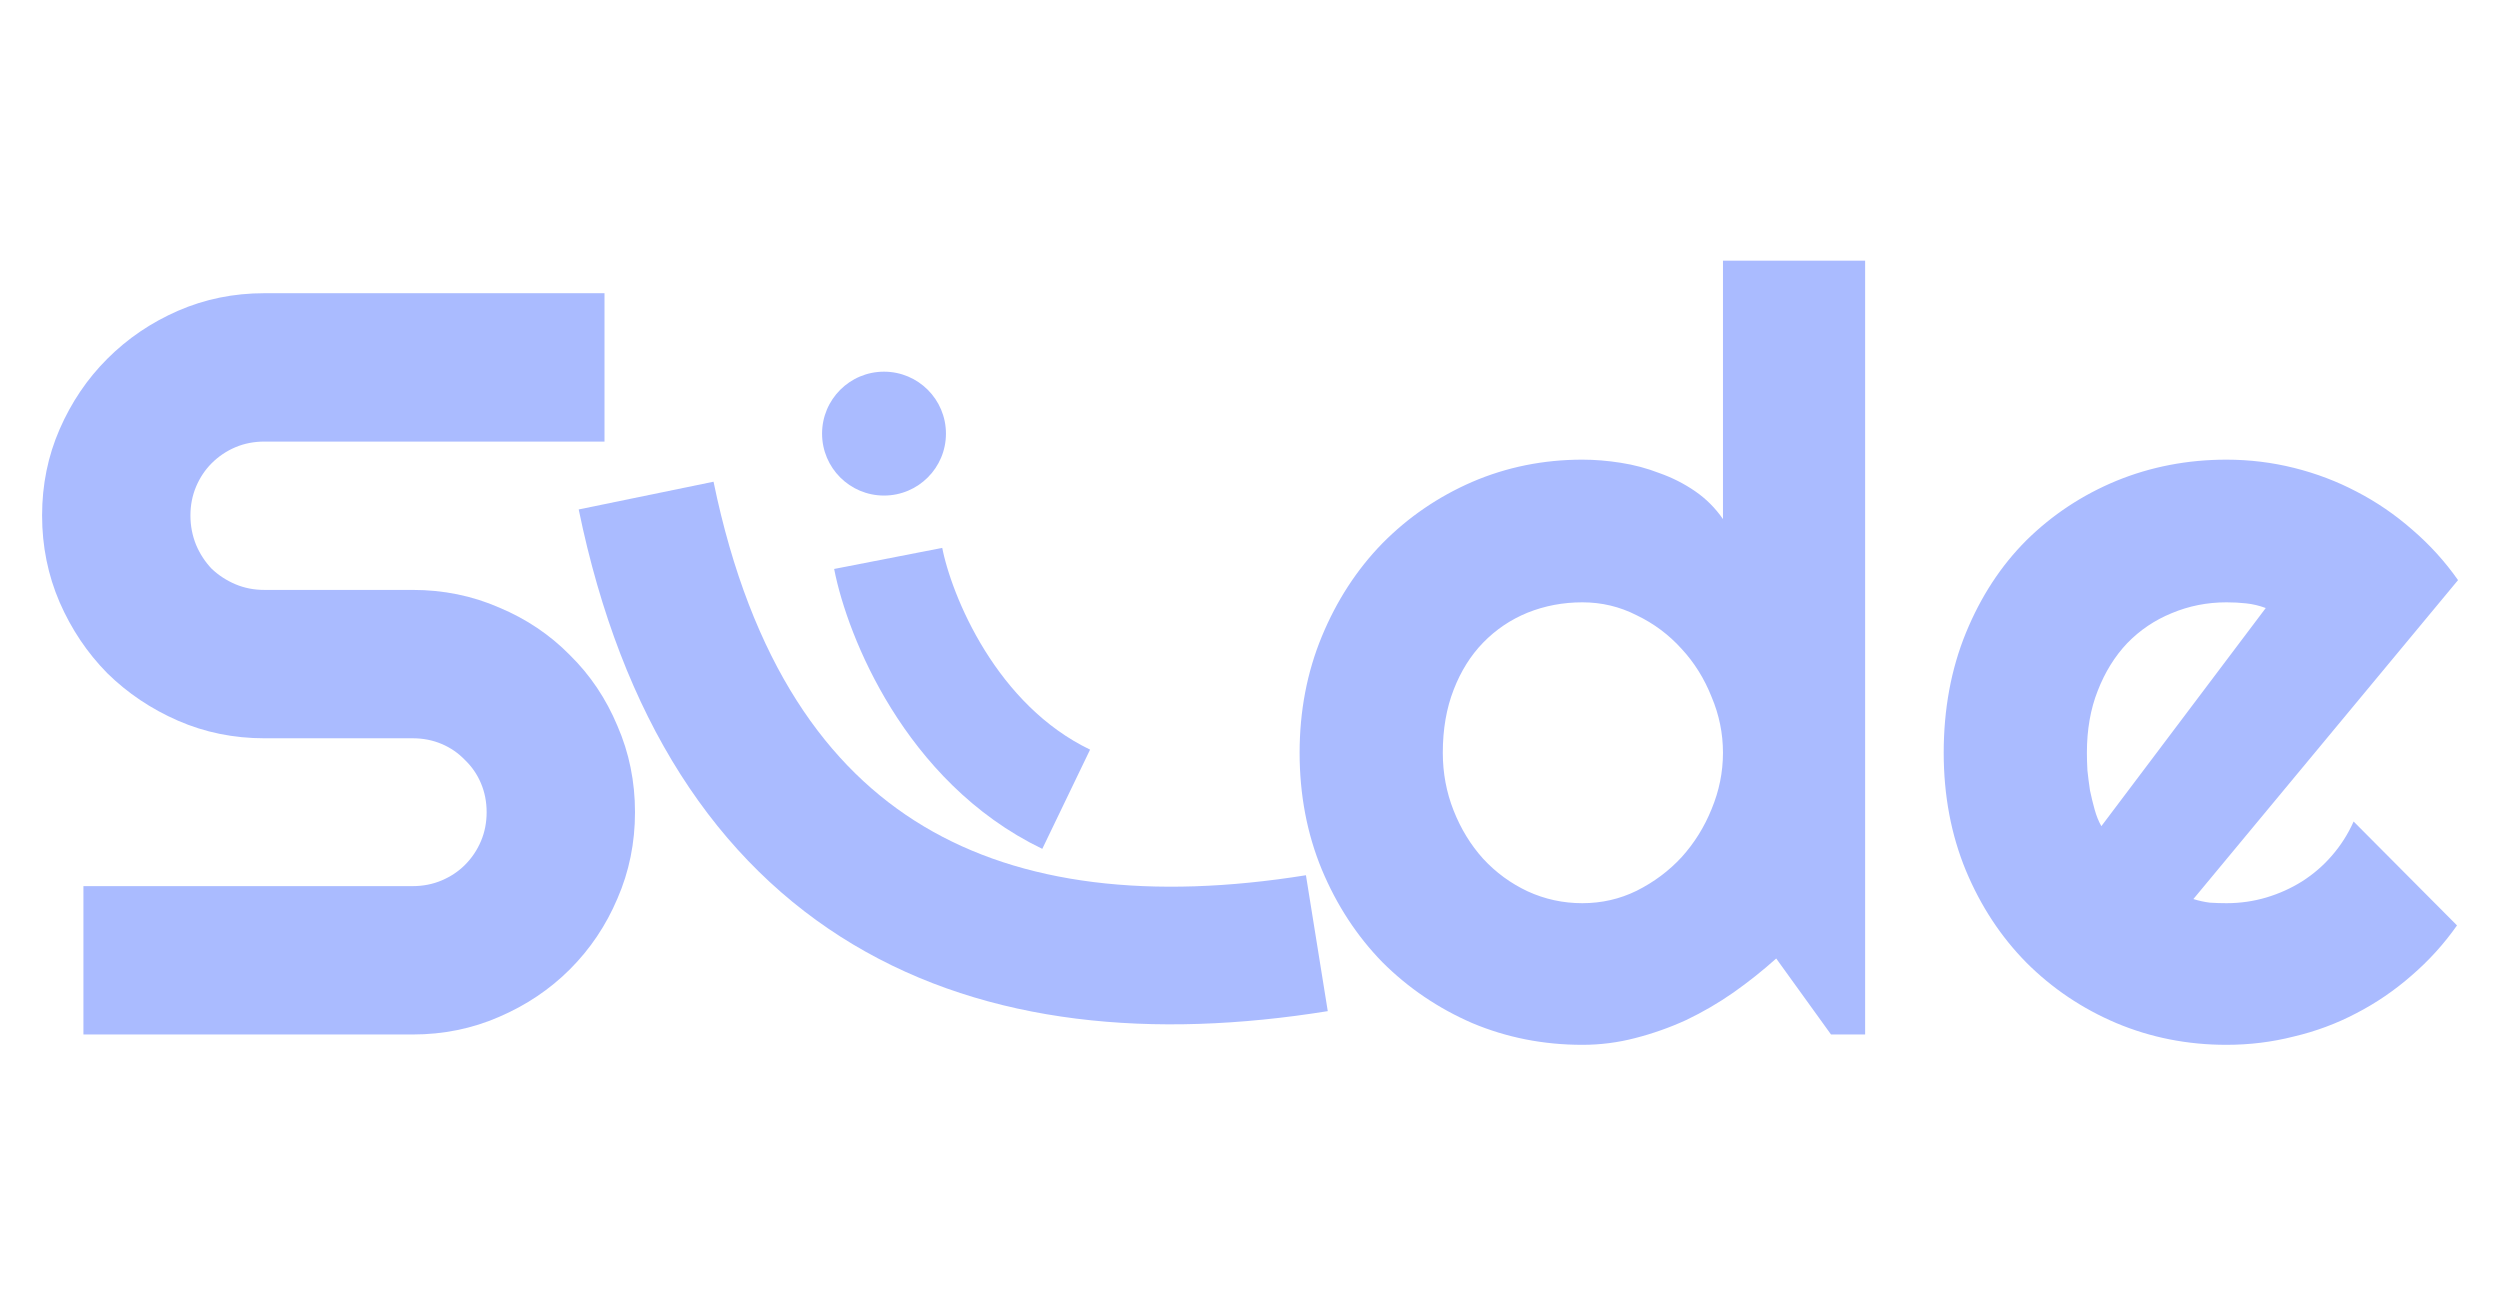 <svg
    width="116"
    height="61"
    viewBox="0 0 116 61"
    fill="none"
    xmlns="http://www.w3.org/2000/svg"
>
    <path
        d="M86.542 48H84.959L82.416 44.474C81.793 45.034 81.129 45.562 80.426 46.057C79.738 46.537 79.01 46.961 78.243 47.328C77.475 47.68 76.684 47.96 75.868 48.168C75.069 48.376 74.253 48.48 73.422 48.48C71.615 48.48 69.912 48.144 68.313 47.472C66.73 46.785 65.339 45.841 64.139 44.642C62.956 43.427 62.021 41.996 61.333 40.349C60.646 38.686 60.302 36.879 60.302 34.928C60.302 32.993 60.646 31.194 61.333 29.531C62.021 27.868 62.956 26.429 64.139 25.214C65.339 23.998 66.73 23.047 68.313 22.359C69.912 21.672 71.615 21.328 73.422 21.328C73.998 21.328 74.589 21.376 75.197 21.472C75.82 21.568 76.42 21.728 76.996 21.952C77.587 22.16 78.139 22.439 78.651 22.791C79.162 23.143 79.594 23.575 79.946 24.086V12.094H86.542V48ZM79.946 34.928C79.946 34.032 79.77 33.169 79.418 32.337C79.082 31.49 78.619 30.746 78.027 30.107C77.435 29.451 76.74 28.931 75.94 28.548C75.157 28.148 74.317 27.948 73.422 27.948C72.526 27.948 71.679 28.108 70.879 28.428C70.096 28.748 69.408 29.211 68.817 29.819C68.241 30.411 67.785 31.138 67.45 32.002C67.114 32.865 66.946 33.84 66.946 34.928C66.946 35.871 67.114 36.767 67.45 37.614C67.785 38.462 68.241 39.205 68.817 39.845C69.408 40.484 70.096 40.988 70.879 41.356C71.679 41.724 72.526 41.908 73.422 41.908C74.317 41.908 75.157 41.716 75.94 41.332C76.74 40.932 77.435 40.413 78.027 39.773C78.619 39.117 79.082 38.374 79.418 37.542C79.77 36.695 79.946 35.823 79.946 34.928ZM101.773 41.716C102.029 41.796 102.284 41.852 102.54 41.884C102.796 41.9 103.052 41.908 103.308 41.908C103.947 41.908 104.563 41.82 105.155 41.644C105.746 41.468 106.298 41.22 106.81 40.9C107.337 40.565 107.801 40.165 108.201 39.701C108.617 39.221 108.952 38.694 109.208 38.118L114.005 42.939C113.398 43.803 112.694 44.578 111.895 45.266C111.111 45.953 110.256 46.537 109.328 47.017C108.417 47.496 107.449 47.856 106.426 48.096C105.419 48.352 104.379 48.48 103.308 48.48C101.501 48.48 99.798 48.144 98.199 47.472C96.616 46.801 95.225 45.865 94.025 44.666C92.842 43.467 91.907 42.044 91.219 40.397C90.532 38.734 90.188 36.911 90.188 34.928C90.188 32.897 90.532 31.042 91.219 29.363C91.907 27.684 92.842 26.253 94.025 25.07C95.225 23.887 96.616 22.967 98.199 22.311C99.798 21.656 101.501 21.328 103.308 21.328C104.379 21.328 105.427 21.456 106.45 21.712C107.473 21.968 108.441 22.335 109.352 22.815C110.28 23.295 111.143 23.887 111.943 24.59C112.742 25.278 113.446 26.053 114.053 26.917L101.773 41.716ZM105.131 28.212C104.827 28.1 104.523 28.028 104.219 27.996C103.931 27.964 103.628 27.948 103.308 27.948C102.412 27.948 101.565 28.116 100.765 28.452C99.982 28.772 99.294 29.235 98.703 29.843C98.127 30.451 97.671 31.186 97.335 32.05C97 32.897 96.832 33.856 96.832 34.928C96.832 35.168 96.84 35.44 96.856 35.743C96.888 36.047 96.928 36.359 96.976 36.679C97.04 36.983 97.112 37.279 97.192 37.566C97.272 37.854 97.375 38.11 97.503 38.334L105.131 28.212Z"
        fill="#AABBFF"
    />
    <path
        d="M1.953 23.919C1.953 22.495 2.224 21.16 2.768 19.913C3.312 18.666 4.047 17.578 4.975 16.651C5.918 15.707 7.014 14.964 8.261 14.42C9.508 13.877 10.843 13.605 12.266 13.605L28.049 13.605V20.489H12.266C11.787 20.489 11.339 20.576 10.923 20.752C10.508 20.928 10.14 21.176 9.82 21.496C9.516 21.8 9.276 22.16 9.1 22.575C8.924 22.991 8.836 23.439 8.836 23.919C8.836 24.398 8.924 24.854 9.1 25.286C9.276 25.701 9.516 26.069 9.82 26.389C10.14 26.693 10.508 26.933 10.923 27.109C11.339 27.285 11.787 27.372 12.266 27.372H19.15C20.573 27.372 21.909 27.644 23.156 28.188C24.419 28.716 25.514 29.451 26.442 30.395C27.385 31.322 28.121 32.417 28.649 33.681C29.192 34.928 29.464 36.263 29.464 37.686C29.464 39.109 29.192 40.445 28.649 41.692C28.121 42.939 27.385 44.034 26.442 44.978C25.514 45.905 24.419 46.641 23.156 47.184C21.909 47.728 20.573 48 19.15 48H3.871L3.871 41.116H19.15C19.63 41.116 20.078 41.028 20.494 40.852C20.909 40.676 21.269 40.437 21.573 40.133C21.893 39.813 22.14 39.445 22.316 39.029C22.492 38.614 22.58 38.166 22.58 37.686C22.58 37.206 22.492 36.759 22.316 36.343C22.14 35.927 21.893 35.568 21.573 35.264C21.269 34.944 20.909 34.696 20.494 34.52C20.078 34.344 19.63 34.256 19.15 34.256H12.266C10.843 34.256 9.508 33.984 8.261 33.441C7.014 32.897 5.918 32.161 4.975 31.234C4.047 30.291 3.312 29.195 2.768 27.948C2.224 26.685 1.953 25.342 1.953 23.919Z"
        fill="#AABBFF"
    />
    <path
        d="M29.98 22.995C33.704 41.091 45.869 46.211 61.102 43.764"
        stroke="#AABBFF"
        stroke-width="6.387"
    />
    <path
        d="M41.212 25.911C41.728 28.558 44.102 34.499 49.471 37.085"
        stroke="#AABBFF"
        stroke-width="5.11"
    />
    <circle
        cx="41.018"
        cy="20.12"
        r="2.874"
        fill="#AABBFF"
    />
</svg>